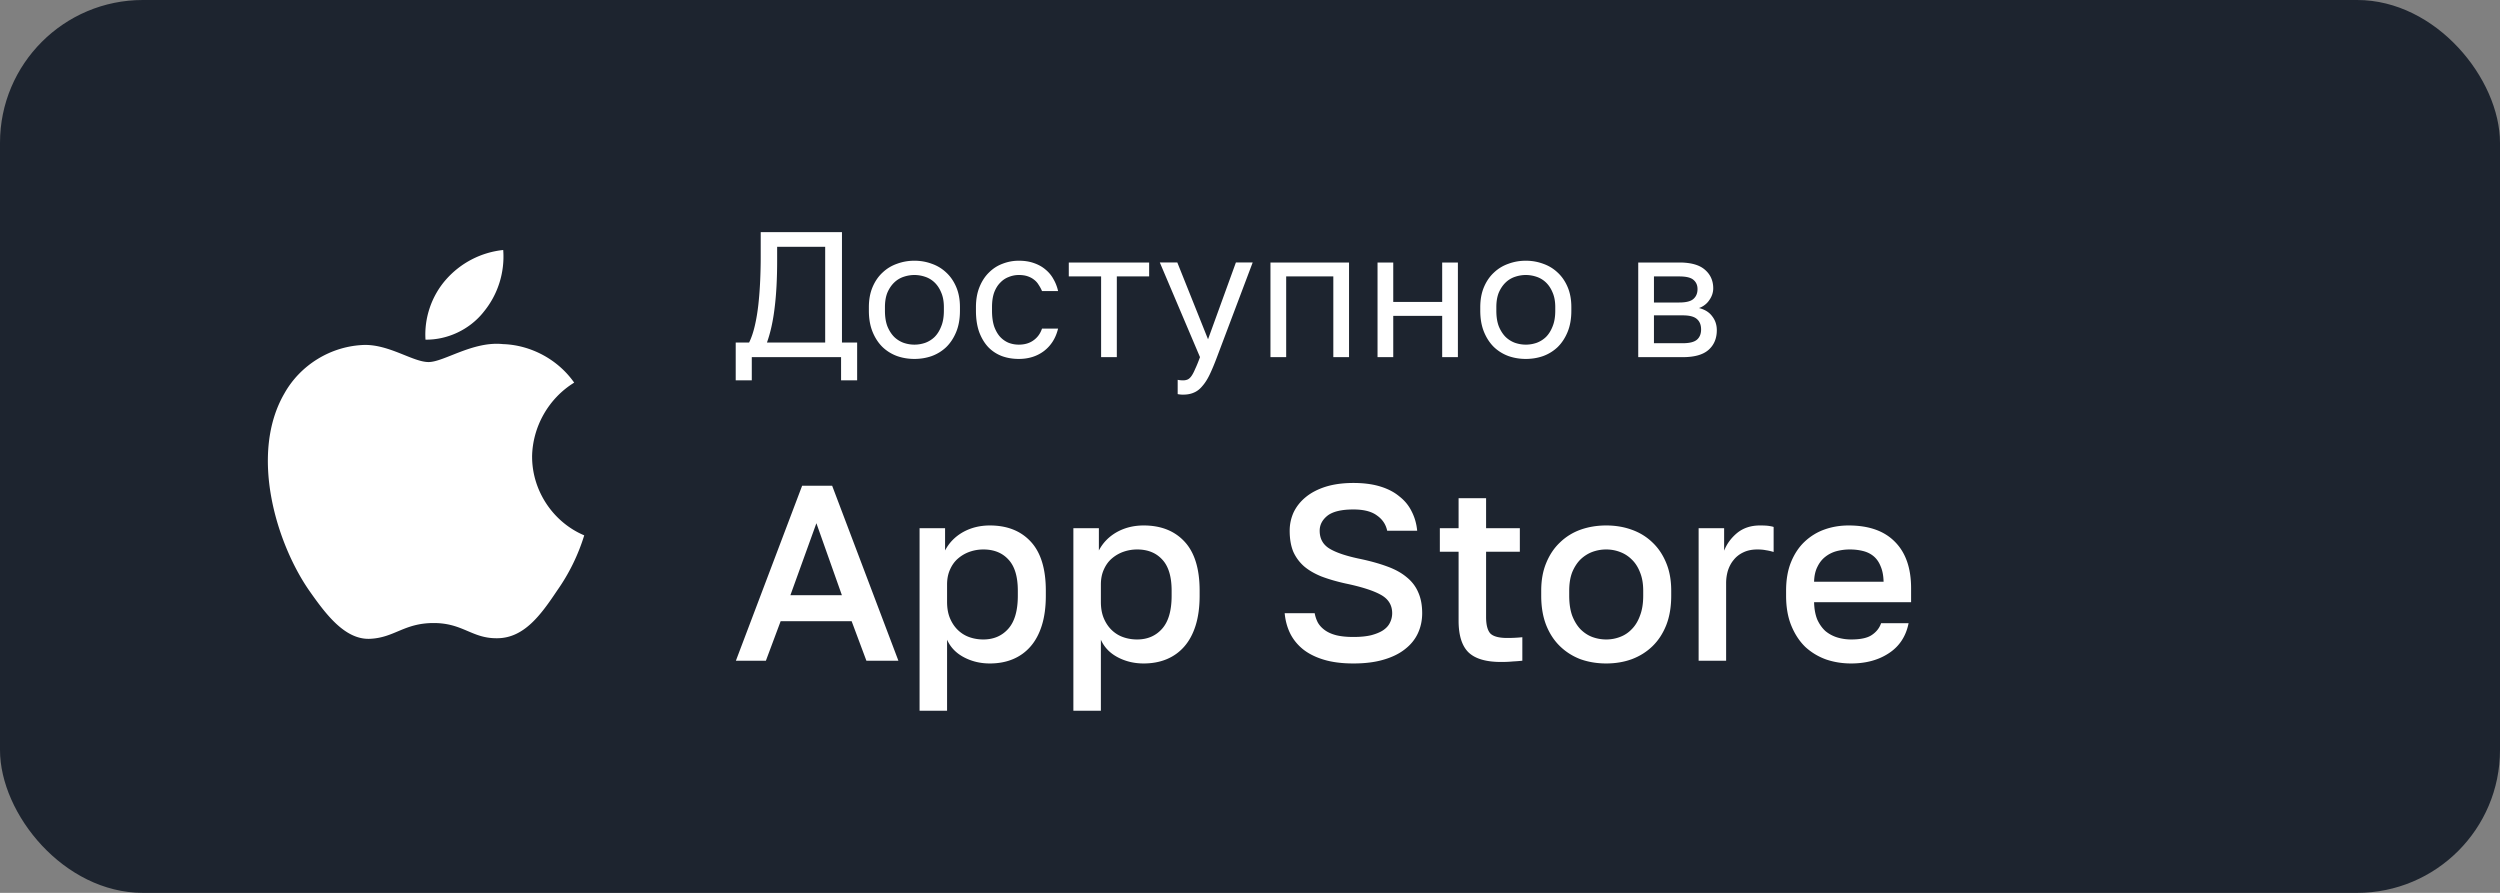 <svg xmlns="http://www.w3.org/2000/svg" width="140" height="50" fill="none">
  <rect width="100%" height="100%" fill="#808080" stroke="none"/>
  <rect width="140" height="50" fill="#1D242F" rx="8"/>
  <path fill="#fff" d="M29.797 25.58c.022-1.681.924-3.272 2.357-4.152-.903-1.29-2.417-2.108-3.991-2.158-1.679-.176-3.307 1.005-4.163 1.005-.872 0-2.19-.987-3.608-.958-1.849.06-3.573 1.111-4.473 2.728-1.934 3.348-.491 8.269 1.361 10.976.927 1.325 2.01 2.806 3.428 2.753 1.387-.058 1.905-.884 3.579-.884 1.659 0 2.145.884 3.591.851 1.488-.024 2.426-1.331 3.321-2.669a10.96 10.96 0 0 0 1.518-3.092c-1.749-.74-2.917-2.5-2.919-4.399Zm-2.732-8.09A4.872 4.872 0 0 0 28.18 14a4.957 4.957 0 0 0-3.208 1.66c-.804.915-1.223 2.146-1.144 3.361 1.24.013 2.46-.564 3.237-1.53ZM41.2 19.18h.75c.127-.253.233-.567.32-.94.087-.373.153-.773.2-1.2.047-.433.08-.877.1-1.33.02-.46.03-.897.03-1.31V13h4.55v6.18H48v2.12h-.9V20h-5v1.3h-.9v-2.12Zm5.01 0v-5.36h-2.69v.78c0 1.013-.047 1.89-.14 2.63-.087.74-.23 1.39-.43 1.95h3.26Zm4.997.92c-.34 0-.663-.053-.97-.16-.307-.113-.577-.28-.81-.5-.233-.227-.42-.51-.56-.85-.14-.34-.21-.737-.21-1.19v-.2c0-.427.07-.803.21-1.13.14-.327.327-.597.56-.81.233-.22.503-.383.81-.49.307-.113.63-.17.97-.17.34 0 .663.057.97.17.307.107.577.27.81.49.233.213.42.483.56.81.14.327.21.703.21 1.13v.2c0 .453-.07.85-.21 1.19-.14.34-.327.623-.56.85-.233.22-.503.387-.81.5-.307.107-.63.16-.97.16Zm0-.8c.2 0 .4-.033.6-.1a1.51 1.51 0 0 0 .53-.33c.153-.153.277-.35.37-.59.1-.24.15-.533.15-.88v-.2c0-.32-.05-.593-.15-.82-.093-.227-.217-.413-.37-.56a1.397 1.397 0 0 0-.53-.32c-.2-.067-.4-.1-.6-.1-.2 0-.4.033-.6.1-.2.067-.377.173-.53.32-.153.147-.28.333-.38.56-.093.227-.14.5-.14.82v.2c0 .347.047.64.14.88.1.24.227.437.38.59.153.147.33.257.53.33.2.067.4.1.6.1Zm5.846.8c-.34 0-.657-.053-.95-.16-.293-.113-.547-.28-.76-.5-.213-.227-.383-.51-.51-.85-.12-.34-.18-.737-.18-1.19v-.2c0-.427.067-.803.2-1.13.133-.327.31-.597.53-.81.22-.22.473-.383.76-.49a2.505 2.505 0 0 1 .91-.17c.313 0 .593.043.84.13.253.087.47.207.65.36.187.153.337.333.45.54.12.207.207.43.26.67h-.9a1.948 1.948 0 0 0-.19-.35.981.981 0 0 0-.26-.29c-.1-.08-.22-.143-.36-.19-.14-.047-.303-.07-.49-.07-.193 0-.38.037-.56.11-.18.067-.34.173-.48.32-.14.14-.253.323-.34.55-.08.227-.12.5-.12.82v.2c0 .34.04.633.12.88.087.24.2.437.34.59.14.147.3.257.48.33.18.067.367.1.56.1.327 0 .6-.08.82-.24.227-.16.387-.38.48-.66h.9c-.127.527-.387.943-.78 1.25-.393.3-.867.45-1.42.45Zm4.609-4.62h-1.81v-.78h4.5v.78h-1.81V20h-.88v-4.52ZM66.25 22.1c-.1 0-.2-.01-.3-.03v-.8c.1.02.2.03.3.03.1 0 .187-.017.26-.05s.143-.097.21-.19c.067-.093.137-.227.21-.4.08-.167.17-.387.27-.66l-2.25-5.3h.98l1.72 4.3 1.56-4.3h.94l-2 5.3c-.14.373-.273.693-.4.96-.127.267-.263.483-.41.65-.14.173-.297.297-.47.37-.173.08-.38.12-.62.12Zm4.896-7.4h4.4V20h-.88v-4.52h-2.64V20h-.88v-5.3Zm5.996 0h.88v2.21h2.74V14.7h.88V20h-.88v-2.31h-2.74V20h-.88v-5.3Zm8.303 5.4c-.34 0-.663-.053-.97-.16-.307-.113-.577-.28-.81-.5-.233-.227-.42-.51-.56-.85-.14-.34-.21-.737-.21-1.19v-.2c0-.427.07-.803.21-1.13.14-.327.327-.597.56-.81.233-.22.503-.383.81-.49.307-.113.63-.17.97-.17.34 0 .663.057.97.17.307.107.577.27.81.49.233.213.42.483.56.81.14.327.21.703.21 1.13v.2c0 .453-.07.85-.21 1.19-.14.34-.327.623-.56.85-.233.22-.503.387-.81.5-.307.107-.63.16-.97.16Zm0-.8c.2 0 .4-.033.6-.1a1.51 1.51 0 0 0 .53-.33c.153-.153.277-.35.37-.59.1-.24.15-.533.15-.88v-.2c0-.32-.05-.593-.15-.82-.093-.227-.217-.413-.37-.56a1.397 1.397 0 0 0-.53-.32c-.2-.067-.4-.1-.6-.1-.2 0-.4.033-.6.1-.2.067-.377.173-.53.32-.153.147-.28.333-.38.56-.093.227-.14.5-.14.82v.2c0 .347.047.64.14.88.1.24.227.437.38.59a1.51 1.51 0 0 0 .53.33c.2.067.4.1.6.1Zm6.296-4.6h2.3c.653 0 1.133.137 1.44.41.307.267.46.613.46 1.04 0 .113-.02.23-.06.35-.04.113-.097.22-.17.32-.067.1-.15.187-.25.26-.093.073-.2.13-.32.17.327.08.573.233.74.46.173.22.26.48.26.78 0 .46-.153.827-.46 1.1-.307.273-.787.41-1.44.41h-2.5v-5.3Zm2.5 4.52c.373 0 .637-.067.79-.2.153-.133.23-.323.23-.57 0-.253-.077-.447-.23-.58-.153-.14-.417-.21-.79-.21h-1.62v1.56h1.62Zm-.2-2.28c.38 0 .643-.067.79-.2.153-.133.23-.317.23-.55 0-.22-.077-.393-.23-.52-.147-.127-.41-.19-.79-.19h-1.42v1.46h1.42ZM47.692 34.788h-3.976L42.89 37h-1.68l3.71-9.8h1.68l3.71 9.8h-1.792l-.826-2.212Zm-3.43-1.456h2.884L45.718 29.3l-1.456 4.032Zm7.234-3.752h1.428v1.246c.224-.429.555-.77.994-1.022.448-.252.952-.378 1.512-.378.971 0 1.736.303 2.296.91.56.607.84 1.521.84 2.744v.28c0 .635-.075 1.19-.224 1.666-.149.476-.364.873-.644 1.19-.271.308-.597.541-.98.7-.383.159-.812.238-1.288.238-.532 0-1.017-.117-1.456-.35-.439-.233-.751-.56-.938-.98V39.8h-1.54V29.58Zm3.57 6.23c.579 0 1.045-.201 1.4-.602.355-.401.532-1.017.532-1.848v-.28c0-.784-.173-1.363-.518-1.736-.345-.383-.817-.574-1.414-.574-.261 0-.513.042-.756.126-.243.084-.462.21-.658.378-.187.159-.336.364-.448.616-.112.243-.168.523-.168.84v.98c0 .355.056.663.168.924.112.261.261.481.448.658.187.177.401.308.644.392.243.084.499.126.77.126Zm5.043-6.23h1.428v1.246c.224-.429.555-.77.994-1.022.448-.252.952-.378 1.512-.378.971 0 1.736.303 2.296.91.56.607.84 1.521.84 2.744v.28c0 .635-.075 1.19-.224 1.666s-.364.873-.644 1.19c-.271.308-.597.541-.98.7-.383.159-.812.238-1.288.238-.532 0-1.017-.117-1.456-.35-.439-.233-.751-.56-.938-.98V39.8h-1.54V29.58Zm3.57 6.23c.579 0 1.045-.201 1.4-.602s.532-1.017.532-1.848v-.28c0-.784-.173-1.363-.518-1.736-.345-.383-.817-.574-1.414-.574-.261 0-.513.042-.756.126-.243.084-.462.21-.658.378-.187.159-.336.364-.448.616-.112.243-.168.523-.168.84v.98c0 .355.056.663.168.924.112.261.261.481.448.658.187.177.401.308.644.392.243.084.499.126.77.126Zm12.113 1.344c-.635 0-1.185-.07-1.652-.21-.467-.14-.859-.336-1.176-.588-.308-.252-.546-.546-.714-.882-.168-.345-.271-.723-.308-1.134h1.68c.037.196.098.373.182.532.093.159.224.299.392.42.168.121.378.215.63.28.261.065.583.098.966.098.392 0 .723-.033.994-.098.28-.075.504-.168.672-.28.177-.121.303-.261.378-.42a1.174 1.174 0 0 0 .126-.532c0-.457-.215-.803-.644-1.036-.42-.233-1.078-.443-1.974-.63-.504-.112-.952-.243-1.344-.392-.392-.159-.719-.35-.98-.574a2.389 2.389 0 0 1-.602-.826c-.131-.327-.196-.714-.196-1.162 0-.364.075-.709.224-1.036.159-.327.387-.611.686-.854.299-.243.667-.434 1.106-.574.448-.14.966-.21 1.554-.21.569 0 1.069.065 1.498.196s.789.317 1.078.56c.299.233.527.513.686.84.168.327.271.686.308 1.078h-1.68c-.075-.355-.266-.639-.574-.854-.299-.224-.737-.336-1.316-.336-.672 0-1.157.117-1.456.35-.289.233-.434.513-.434.84 0 .448.187.784.56 1.008.373.224.947.415 1.722.574.569.121 1.069.261 1.498.42.439.159.803.359 1.092.602.289.233.504.513.644.84.149.327.224.719.224 1.176 0 .401-.079.775-.238 1.12-.159.345-.401.644-.728.896-.317.252-.719.448-1.204.588-.476.14-1.036.21-1.68.21Zm8.269-.084c-.849 0-1.461-.182-1.834-.546-.364-.364-.546-.952-.546-1.764v-3.864h-1.05V29.58h1.05V27.9h1.54v1.68h1.89v1.316h-1.89v3.654c0 .439.079.747.238.924.168.168.485.252.952.252.28 0 .56-.014.84-.042V37a9.904 9.904 0 0 1-.546.042c-.187.019-.401.028-.644.028Zm5.887.084c-.513 0-.994-.079-1.442-.238-.439-.168-.821-.411-1.148-.728-.327-.317-.583-.709-.77-1.176-.187-.476-.28-1.027-.28-1.652v-.28c0-.588.093-1.106.28-1.554.187-.457.443-.84.77-1.148.327-.317.709-.555 1.148-.714.448-.159.929-.238 1.442-.238.513 0 .989.079 1.428.238.448.159.835.397 1.162.714.327.308.583.691.77 1.148.187.448.28.966.28 1.554v.28c0 .625-.093 1.176-.28 1.652-.187.467-.443.859-.77 1.176-.327.317-.714.56-1.162.728-.439.159-.915.238-1.428.238Zm0-1.344c.271 0 .527-.047.77-.14a1.724 1.724 0 0 0 .658-.434c.196-.196.35-.448.462-.756.121-.308.182-.681.182-1.12v-.28c0-.401-.061-.747-.182-1.036-.112-.289-.266-.527-.462-.714a1.804 1.804 0 0 0-.658-.42c-.243-.093-.499-.14-.77-.14-.271 0-.532.047-.784.14-.243.093-.462.233-.658.42-.187.187-.341.425-.462.714-.112.289-.168.635-.168 1.036v.28c0 .439.056.812.168 1.12.121.308.275.56.462.756.196.196.415.341.658.434.252.093.513.14.784.14Zm5.175-6.23h1.428v1.26c.149-.383.392-.714.728-.994.345-.28.77-.42 1.274-.42.233 0 .406.009.518.028.121.019.205.037.252.056v1.4c-.159-.047-.303-.079-.434-.098-.131-.028-.289-.042-.476-.042-.308 0-.574.056-.798.168-.215.103-.392.243-.532.42-.14.168-.247.369-.322.602a2.485 2.485 0 0 0-.098.7V37h-1.54v-7.42Zm8.538 7.574c-.495 0-.961-.075-1.4-.224-.439-.159-.826-.392-1.162-.7-.327-.317-.588-.714-.784-1.19-.196-.476-.294-1.036-.294-1.68v-.28c0-.616.093-1.153.28-1.61.187-.457.439-.835.756-1.134.327-.308.7-.537 1.12-.686.42-.149.868-.224 1.344-.224 1.129 0 1.993.303 2.59.91.607.607.91 1.475.91 2.604v.784h-5.432c.009.383.07.709.182.98.121.261.275.476.462.644.196.159.415.275.658.35.252.075.509.112.77.112.532 0 .919-.084 1.162-.252.252-.168.425-.387.518-.658h1.54c-.149.737-.518 1.297-1.106 1.68-.579.383-1.283.574-2.114.574Zm-.07-6.384c-.261 0-.513.033-.756.098a1.761 1.761 0 0 0-.63.322c-.177.14-.322.327-.434.56-.112.224-.173.499-.182.826h3.892c-.009-.345-.065-.635-.168-.868-.093-.233-.224-.42-.392-.56-.168-.14-.369-.238-.602-.294-.224-.056-.467-.084-.728-.084Z"/>
</svg>
